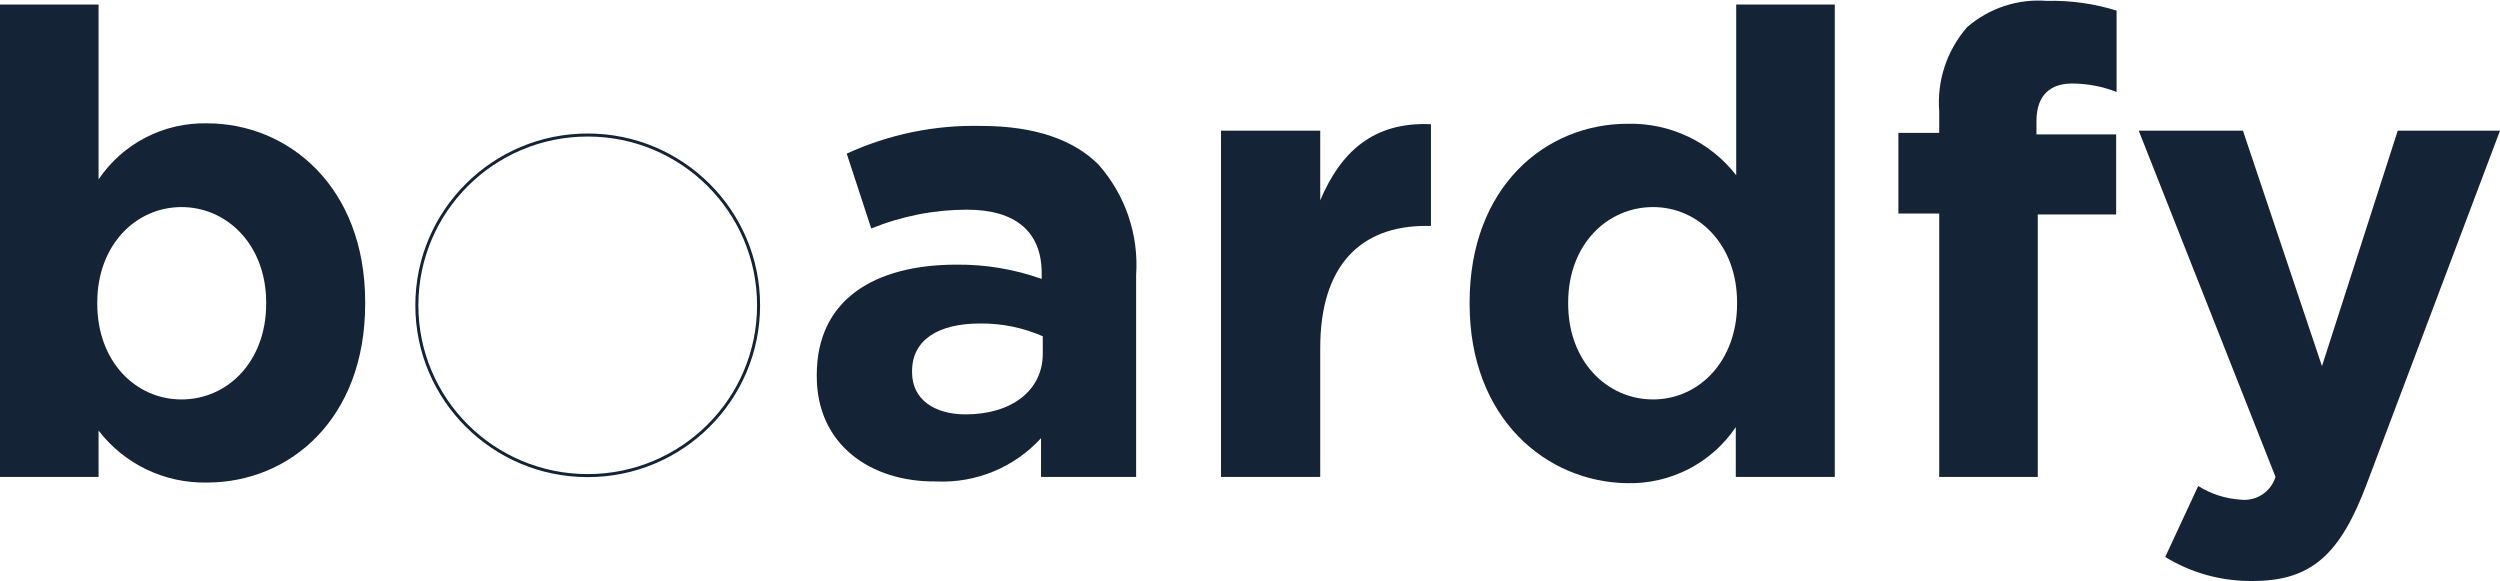 <svg width="852" height="198" viewBox="0 0 852 198" fill="none" xmlns="http://www.w3.org/2000/svg">
<g clip-path="url(#clip0_122_1110)">
<path d="M278.352 128.239V127.797C278.352 102.06 298.033 90.188 326.076 90.188C335.931 90.106 345.724 91.753 355.006 95.055V93.064C355.006 79.2 346.349 71.457 329.553 71.457C318.362 71.468 307.28 73.647 296.924 77.873L288.563 52.358C302.93 45.761 318.623 42.532 334.437 42.918C352.786 42.918 366.031 47.712 374.392 56.118C378.911 61.234 382.369 67.192 384.566 73.647C386.763 80.102 387.655 86.927 387.192 93.727V162.53H354.784V149.33C350.272 154.263 344.723 158.143 338.532 160.693C332.342 163.242 325.663 164.398 318.973 164.078C296.702 164.299 278.352 151.542 278.352 128.239ZM355.376 120.865V114.597C348.639 111.649 341.35 110.166 333.993 110.246C319.639 110.246 310.834 115.924 310.834 126.469V126.912C310.834 135.982 318.233 141.218 329.109 141.218C344.795 141.218 355.376 133.032 355.376 120.57V120.865Z" fill="#152336"/>
<path d="M416.122 44.541H449.936V68.286C456.817 51.989 467.842 41.444 487.671 42.329V76.988H485.969C463.772 76.988 449.936 90.409 449.936 118.579V162.53H416.122V44.541Z" fill="#152336"/>
<path d="M500.841 103.535V103.093C500.841 63.714 526.664 42.181 554.706 42.181C561.822 42.008 568.879 43.507 575.306 46.556C581.733 49.605 587.349 54.118 591.702 59.732V1.549H625.293V162.53H591.554V145.569C587.492 151.592 581.974 156.499 575.509 159.837C569.043 163.175 561.838 164.837 554.558 164.668C527.108 164.299 500.841 142.766 500.841 103.535ZM591.998 103.535V103.093C591.998 83.551 578.975 70.572 563.363 70.572C547.751 70.572 534.433 83.33 534.433 103.093V103.535C534.433 123.151 547.677 136.13 563.363 136.13C579.049 136.13 591.998 123.003 591.998 103.535Z" fill="#152336"/>
<path d="M660.883 72.784H646.972V45.278H660.883V37.904C660.487 32.748 661.121 27.564 662.746 22.654C664.372 17.743 666.957 13.201 670.353 9.292C674.054 6.07 678.36 3.615 683.023 2.071C687.685 0.526 692.609 -0.078 697.508 0.295C705.578 0.098 713.626 1.219 721.333 3.613V31.341C716.499 29.455 711.356 28.48 706.165 28.465C698.766 28.465 694.03 32.447 694.03 41.222V45.794H721.185V73.079H694.474V162.53H660.883V72.784Z" fill="#152336"/>
<path d="M737.907 189.814L749.153 165.627C753.474 168.344 758.409 169.941 763.507 170.273C766.1 170.595 768.724 169.995 770.916 168.578C773.109 167.162 774.73 165.02 775.494 162.53L728.88 44.541H764.395L791.328 124.773L817.15 44.541H852L806.57 164.963C797.543 188.93 787.776 198 767.725 198C757.208 198.143 746.867 195.304 737.907 189.814Z" fill="#152336"/>
<path d="M33.592 146.749V162.53H0V1.549H33.592V61.133C37.653 55.109 43.171 50.202 49.637 46.864C56.102 43.526 63.307 41.865 70.587 42.033C98.185 42.033 124.452 63.566 124.452 102.945V103.535C124.452 142.914 98.629 164.447 70.587 164.447C63.459 164.603 56.394 163.081 49.966 160.006C43.538 156.931 37.928 152.389 33.592 146.749ZM90.712 103.535V103.093C90.712 83.551 77.468 70.572 61.856 70.572C46.244 70.572 33.148 83.551 33.148 103.093V103.535C33.148 123.151 46.17 136.13 61.856 136.13C77.542 136.13 90.712 123.225 90.712 103.535Z" fill="#152336"/>
<path d="M200.292 162.087C232.452 162.087 258.523 136.104 258.523 104.051C258.523 71.999 232.452 46.016 200.292 46.016C168.132 46.016 142.062 71.999 142.062 104.051C142.062 136.104 168.132 162.087 200.292 162.087Z" stroke="#152336" stroke-width="1.03" stroke-miterlimit="10"/>
</g>
<defs>
<clipPath id="clip0_122_1110">
<rect width="852" height="198" fill="white"/>
</clipPath>
</defs>
</svg>
